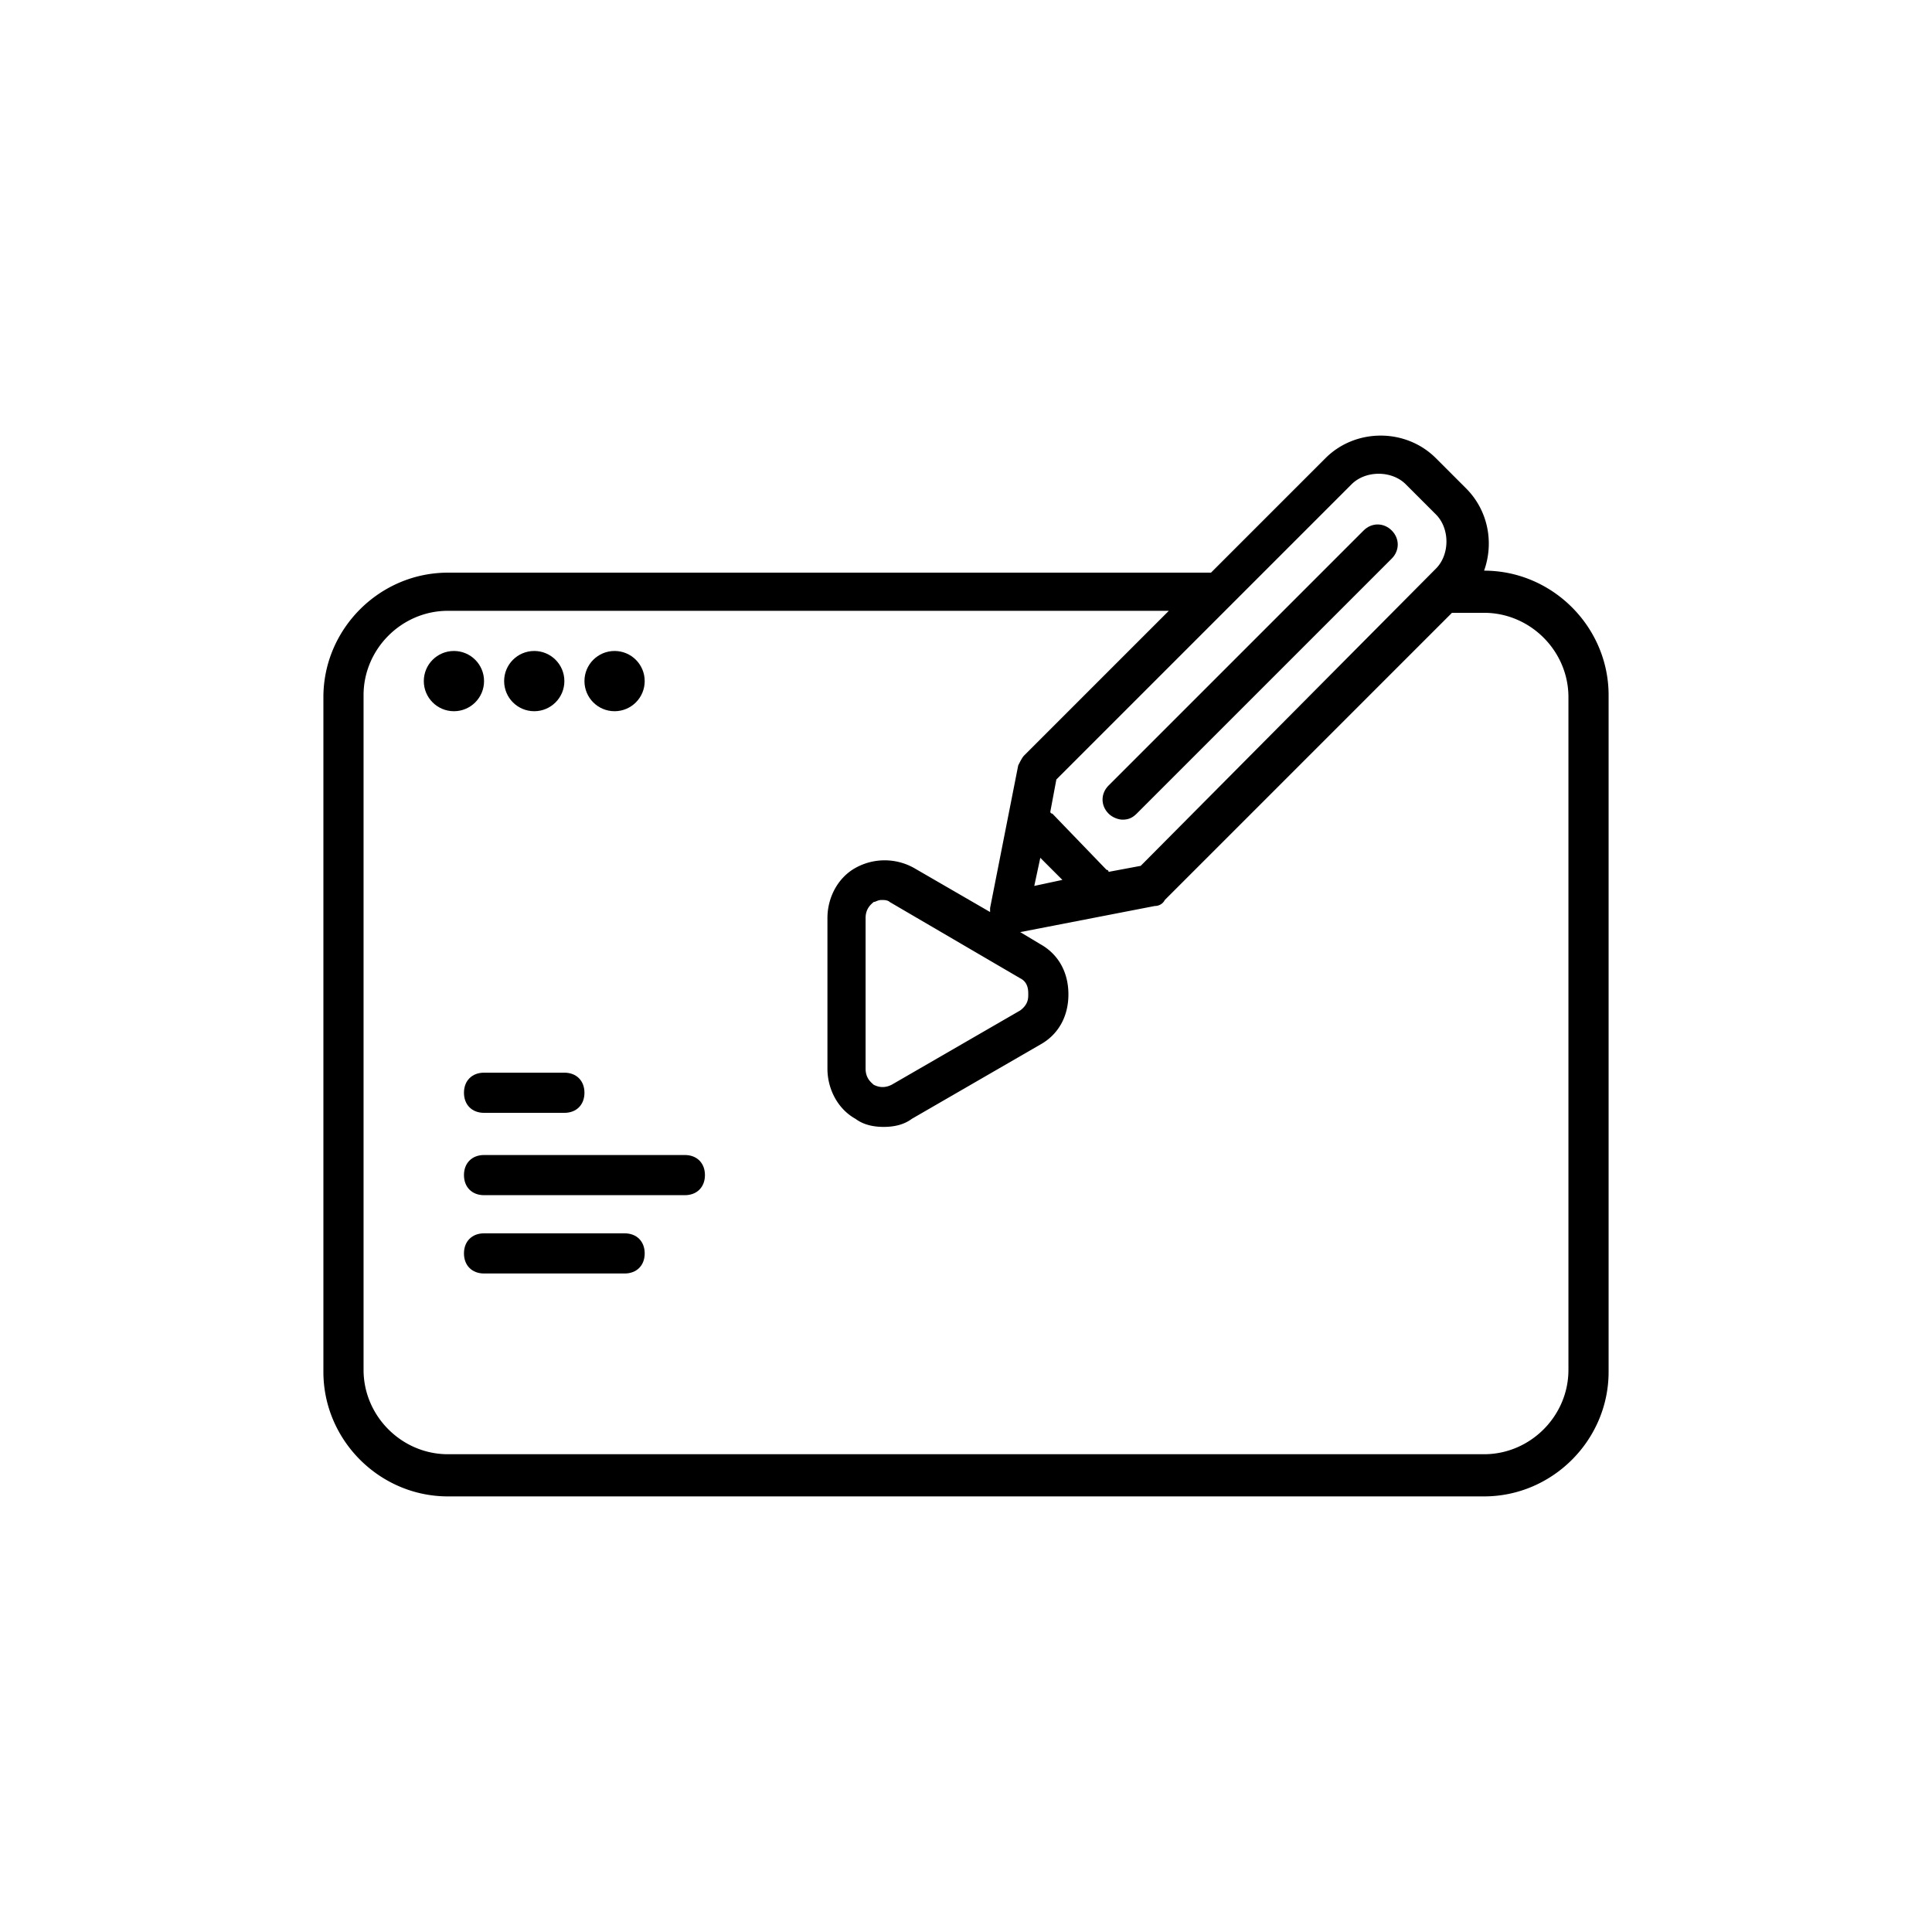 <svg xmlns="http://www.w3.org/2000/svg" xmlns:xlink="http://www.w3.org/1999/xlink" width="5000" height="5000" viewBox="0 0 5000 5000">
  <rect x="0" y="0" width="5000" height="5000" fill="#808080" stroke="none"/>
  <defs>
    <clipPath id="clip-Brand_Media_design">
      <rect width="5000" height="5000"/>
    </clipPath>
  </defs>
  <g id="Brand_Media_design" data-name="Brand &amp; Media design" clip-path="url(#clip-Brand_Media_design)">
    <rect width="5000" height="5000" fill="#fff"/>
    <g id="noun_multimedia_3886221" transform="translate(3557 2250.825)">
      <g id="Group_3" data-name="Group 3" transform="translate(-2720.046 -1123.488)">
        <path id="Path_16" data-name="Path 16" d="M3003.877,353.675h0c25.985-72.758,10.394-155.911-46.773-213.078l-77.955-77.955c-77.956-77.955-207.881-77.955-285.836,0l-296.23,296.23H322.215C145.517,358.872,0,504.388,0,681.087v1746.2c0,176.7,145.517,322.215,322.215,322.215H3003.877c176.7,0,322.215-145.516,322.215-322.215V675.89C3326.093,499.191,3180.576,353.675,3003.877,353.675Zm-343-223.472c36.379-36.379,103.94-36.379,140.32,0l77.955,77.955c36.379,36.379,36.379,103.94,0,140.319l-763.962,769.159-83.152,15.591s0-5.2-5.2-5.2l-140.32-145.516s-5.2,0-5.2-5.2l15.591-83.152ZM1803.366,1408.67c20.788,10.394,20.788,31.182,20.788,41.576s0,25.985-20.788,41.576l-332.609,192.29c-20.788,10.394-36.379,5.2-46.773,0-5.2-5.2-20.788-15.591-20.788-41.576V1252.759c0-25.985,15.591-36.379,20.788-41.576,5.2,0,10.394-5.2,20.788-5.2,5.2,0,15.591,0,20.788,5.2Zm51.97-311.821,57.167,57.167-72.758,15.591Zm1366.816,1325.24c0,119.531-98.743,218.275-218.275,218.275H322.215c-119.531,0-218.275-98.744-218.275-218.275V675.89c0-119.531,98.743-218.275,218.275-218.275h1865.73L1813.76,831.8c-5.2,5.2-10.394,15.591-15.591,25.985l-72.758,368.988v10.394l-197.487-114.335a155.435,155.435,0,0,0-150.714,0c-46.773,25.985-72.758,77.955-72.758,129.926v389.777c0,51.97,25.985,103.94,72.758,129.925,20.788,15.591,46.773,20.788,72.758,20.788s51.97-5.2,72.758-20.788l332.609-192.29c46.773-25.985,72.759-72.758,72.759-129.925s-25.985-103.94-72.759-129.926h0l-51.97-31.182,348.2-67.561c10.394,0,20.788-5.2,25.985-15.591l743.174-743.174h83.152c119.531,0,218.275,98.743,218.275,218.275Z" transform="translate(0 -4.175)"/>
        <circle id="Ellipse_1" data-name="Ellipse 1" cx="77.955" cy="77.955" r="77.955" transform="translate(259.851 557.38)"/>
        <circle id="Ellipse_2" data-name="Ellipse 2" cx="77.955" cy="77.955" r="77.955" transform="translate(467.732 557.38)"/>
        <circle id="Ellipse_3" data-name="Ellipse 3" cx="77.955" cy="77.955" r="77.955" transform="translate(675.613 557.38)"/>
        <path id="Path_17" data-name="Path 17" d="M58.97,35.9C27.788,35.9,7,56.688,7,87.87s20.788,51.97,51.97,51.97H266.851c31.182,0,51.97-20.788,51.97-51.97S298.033,35.9,266.851,35.9Z" transform="translate(356.791 1612.854)"/>
        <path id="Path_18" data-name="Path 18" d="M422.762,43.9H58.97C27.788,43.9,7,64.688,7,95.87s20.788,51.97,51.97,51.97H422.762c31.182,0,51.97-20.788,51.97-51.97S453.944,43.9,422.762,43.9Z" transform="translate(356.791 2020.616)"/>
        <path id="Path_19" data-name="Path 19" d="M578.672,40H58.97C27.788,40,7,60.788,7,91.97s20.788,51.97,51.97,51.97h519.7c31.182,0,51.97-20.788,51.97-51.97S609.854,40,578.672,40Z" transform="translate(356.791 1821.832)"/>
        <path id="Path_20" data-name="Path 20" d="M90.77,772.562c15.591,0,25.985-5.2,36.379-15.591L787.171,96.949c20.788-20.788,20.788-51.97,0-72.758s-51.97-20.788-72.758,0L54.391,684.212C33.6,705,33.6,736.183,54.391,756.971,64.785,767.365,80.376,772.562,90.77,772.562Z" transform="translate(1977.643 221.368)"/>
      </g>
    </g>
  </g>
</svg>
